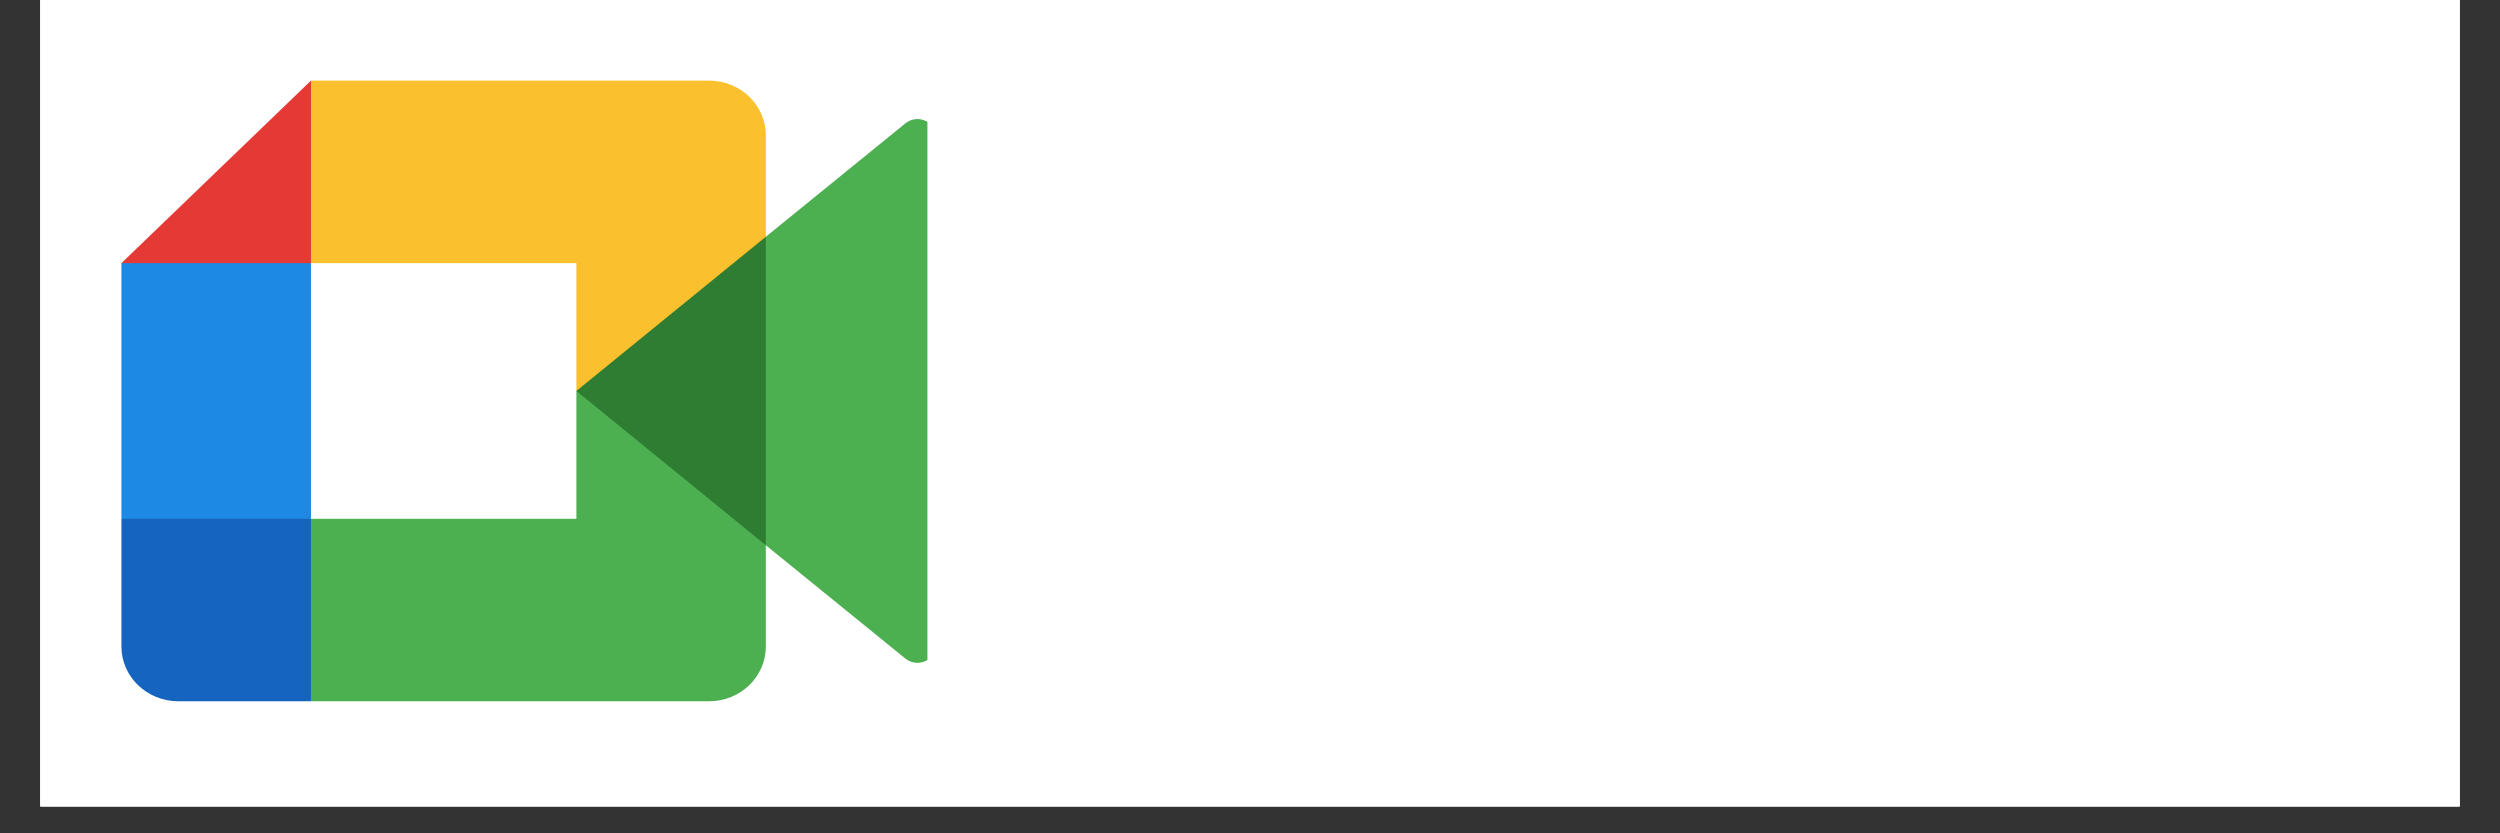<?xml version="1.0" encoding="UTF-8"?>
<svg xmlns="http://www.w3.org/2000/svg" xmlns:xlink="http://www.w3.org/1999/xlink" width="90pt" height="30pt" viewBox="0 0 90 30" version="1.2">
<rect x="0" y="0" width="90" height="30" fill="#333333" stroke="none"/>
<defs>
<g>
<symbol overflow="visible" id="glyph1-0">
<path style="stroke:none;" d="M 0.438 -3.328 L 2.344 -3.328 L 2.344 0 L 0.438 0 Z M 0.672 -0.234 L 2.109 -0.234 L 2.109 -3.094 L 0.672 -3.094 Z M 0.672 -0.234 "/>
</symbol>
<symbol overflow="visible" id="glyph1-1">
<path style="stroke:none;" d="M 2.562 -2.359 C 2.562 -2.016 2.445 -1.754 2.219 -1.578 C 1.988 -1.398 1.66 -1.312 1.234 -1.312 L 0.844 -1.312 L 0.844 0 L 0.453 0 L 0.453 -3.328 L 1.312 -3.328 C 2.145 -3.328 2.562 -3.004 2.562 -2.359 Z M 0.844 -1.641 L 1.188 -1.641 C 1.531 -1.641 1.781 -1.691 1.938 -1.797 C 2.094 -1.91 2.172 -2.094 2.172 -2.344 C 2.172 -2.562 2.098 -2.723 1.953 -2.828 C 1.805 -2.93 1.582 -2.984 1.281 -2.984 L 0.844 -2.984 Z M 0.844 -1.641 "/>
</symbol>
<symbol overflow="visible" id="glyph1-2">
<path style="stroke:none;" d="M 1.531 -2.531 C 1.645 -2.531 1.742 -2.523 1.828 -2.516 L 1.781 -2.156 C 1.676 -2.176 1.586 -2.188 1.516 -2.188 C 1.305 -2.188 1.129 -2.102 0.984 -1.938 C 0.848 -1.781 0.781 -1.582 0.781 -1.344 L 0.781 0 L 0.406 0 L 0.406 -2.484 L 0.719 -2.484 L 0.75 -2.031 L 0.766 -2.031 C 0.859 -2.195 0.969 -2.32 1.094 -2.406 C 1.227 -2.488 1.375 -2.531 1.531 -2.531 Z M 1.531 -2.531 "/>
</symbol>
<symbol overflow="visible" id="glyph1-3">
<path style="stroke:none;" d="M 2.547 -1.25 C 2.547 -0.844 2.441 -0.523 2.234 -0.297 C 2.035 -0.066 1.754 0.047 1.391 0.047 C 1.172 0.047 0.973 -0.004 0.797 -0.109 C 0.629 -0.211 0.5 -0.363 0.406 -0.562 C 0.312 -0.758 0.266 -0.988 0.266 -1.25 C 0.266 -1.656 0.363 -1.969 0.562 -2.188 C 0.77 -2.414 1.051 -2.531 1.406 -2.531 C 1.758 -2.531 2.035 -2.414 2.234 -2.188 C 2.441 -1.957 2.547 -1.645 2.547 -1.25 Z M 0.656 -1.25 C 0.656 -0.926 0.719 -0.68 0.844 -0.516 C 0.969 -0.348 1.156 -0.266 1.406 -0.266 C 1.656 -0.266 1.844 -0.348 1.969 -0.516 C 2.094 -0.68 2.156 -0.926 2.156 -1.25 C 2.156 -1.562 2.094 -1.801 1.969 -1.969 C 1.844 -2.133 1.656 -2.219 1.406 -2.219 C 1.156 -2.219 0.969 -2.133 0.844 -1.969 C 0.719 -1.812 0.656 -1.57 0.656 -1.25 Z M 0.656 -1.25 "/>
</symbol>
<symbol overflow="visible" id="glyph1-4">
<path style="stroke:none;" d="M 2.438 -2.484 L 2.438 -2.25 L 1.984 -2.203 C 2.023 -2.148 2.062 -2.078 2.094 -1.984 C 2.125 -1.898 2.141 -1.805 2.141 -1.703 C 2.141 -1.453 2.055 -1.254 1.891 -1.109 C 1.723 -0.961 1.492 -0.891 1.203 -0.891 C 1.129 -0.891 1.062 -0.898 1 -0.922 C 0.832 -0.828 0.75 -0.719 0.75 -0.594 C 0.75 -0.531 0.773 -0.477 0.828 -0.438 C 0.891 -0.406 0.988 -0.391 1.125 -0.391 L 1.562 -0.391 C 1.832 -0.391 2.039 -0.332 2.188 -0.219 C 2.332 -0.102 2.406 0.055 2.406 0.266 C 2.406 0.547 2.297 0.758 2.078 0.906 C 1.859 1.051 1.535 1.125 1.109 1.125 C 0.785 1.125 0.535 1.062 0.359 0.938 C 0.18 0.812 0.094 0.641 0.094 0.422 C 0.094 0.273 0.141 0.145 0.234 0.031 C 0.328 -0.082 0.461 -0.16 0.641 -0.203 C 0.578 -0.223 0.523 -0.266 0.484 -0.328 C 0.441 -0.391 0.422 -0.461 0.422 -0.547 C 0.422 -0.629 0.441 -0.703 0.484 -0.766 C 0.535 -0.836 0.613 -0.91 0.719 -0.984 C 0.594 -1.035 0.488 -1.125 0.406 -1.25 C 0.32 -1.375 0.281 -1.52 0.281 -1.688 C 0.281 -1.957 0.363 -2.164 0.531 -2.312 C 0.695 -2.457 0.926 -2.531 1.219 -2.531 C 1.352 -2.531 1.473 -2.516 1.578 -2.484 Z M 0.453 0.422 C 0.453 0.555 0.508 0.656 0.625 0.719 C 0.738 0.789 0.898 0.828 1.109 0.828 C 1.43 0.828 1.664 0.781 1.812 0.688 C 1.969 0.594 2.047 0.461 2.047 0.297 C 2.047 0.16 2.004 0.066 1.922 0.016 C 1.836 -0.035 1.68 -0.062 1.453 -0.062 L 1 -0.062 C 0.82 -0.062 0.688 -0.02 0.594 0.062 C 0.5 0.145 0.453 0.266 0.453 0.422 Z M 0.656 -1.688 C 0.656 -1.52 0.703 -1.391 0.797 -1.297 C 0.898 -1.211 1.039 -1.172 1.219 -1.172 C 1.582 -1.172 1.766 -1.348 1.766 -1.703 C 1.766 -2.078 1.578 -2.266 1.203 -2.266 C 1.023 -2.266 0.891 -2.211 0.797 -2.109 C 0.703 -2.016 0.656 -1.875 0.656 -1.688 Z M 0.656 -1.688 "/>
</symbol>
<symbol overflow="visible" id="glyph1-5">
<path style="stroke:none;" d="M 1.938 0 L 1.859 -0.359 L 1.844 -0.359 C 1.719 -0.203 1.594 -0.094 1.469 -0.031 C 1.344 0.02 1.188 0.047 1 0.047 C 0.758 0.047 0.566 -0.016 0.422 -0.141 C 0.285 -0.273 0.219 -0.457 0.219 -0.688 C 0.219 -1.188 0.617 -1.453 1.422 -1.484 L 1.844 -1.5 L 1.844 -1.641 C 1.844 -1.836 1.801 -1.984 1.719 -2.078 C 1.633 -2.172 1.5 -2.219 1.312 -2.219 C 1.102 -2.219 0.867 -2.156 0.609 -2.031 L 0.5 -2.312 C 0.613 -2.383 0.742 -2.438 0.891 -2.469 C 1.035 -2.508 1.188 -2.531 1.344 -2.531 C 1.633 -2.531 1.852 -2.461 2 -2.328 C 2.145 -2.203 2.219 -1.992 2.219 -1.703 L 2.219 0 Z M 1.078 -0.266 C 1.316 -0.266 1.5 -0.328 1.625 -0.453 C 1.758 -0.586 1.828 -0.77 1.828 -1 L 1.828 -1.219 L 1.453 -1.203 C 1.148 -1.191 0.93 -1.145 0.797 -1.062 C 0.672 -0.988 0.609 -0.863 0.609 -0.688 C 0.609 -0.551 0.648 -0.445 0.734 -0.375 C 0.816 -0.301 0.93 -0.266 1.078 -0.266 Z M 1.078 -0.266 "/>
</symbol>
<symbol overflow="visible" id="glyph1-6">
<path style="stroke:none;" d="M 3.578 0 L 3.578 -1.625 C 3.578 -1.82 3.535 -1.969 3.453 -2.062 C 3.367 -2.164 3.234 -2.219 3.047 -2.219 C 2.816 -2.219 2.645 -2.148 2.531 -2.016 C 2.414 -1.879 2.359 -1.672 2.359 -1.391 L 2.359 0 L 1.984 0 L 1.984 -1.625 C 1.984 -1.82 1.941 -1.969 1.859 -2.062 C 1.773 -2.164 1.645 -2.219 1.469 -2.219 C 1.227 -2.219 1.051 -2.145 0.938 -2 C 0.832 -1.863 0.781 -1.633 0.781 -1.312 L 0.781 0 L 0.406 0 L 0.406 -2.484 L 0.703 -2.484 L 0.766 -2.156 L 0.781 -2.156 C 0.852 -2.27 0.953 -2.359 1.078 -2.422 C 1.211 -2.492 1.359 -2.531 1.516 -2.531 C 1.91 -2.531 2.164 -2.391 2.281 -2.109 L 2.312 -2.109 C 2.383 -2.242 2.488 -2.348 2.625 -2.422 C 2.77 -2.492 2.93 -2.531 3.109 -2.531 C 3.391 -2.531 3.598 -2.457 3.734 -2.312 C 3.879 -2.176 3.953 -1.945 3.953 -1.625 L 3.953 0 Z M 3.578 0 "/>
</symbol>
<symbol overflow="visible" id="glyph1-7">
<path style="stroke:none;" d="M 1.453 0.047 C 1.086 0.047 0.797 -0.062 0.578 -0.281 C 0.367 -0.508 0.266 -0.82 0.266 -1.219 C 0.266 -1.625 0.363 -1.941 0.562 -2.172 C 0.758 -2.41 1.023 -2.531 1.359 -2.531 C 1.672 -2.531 1.914 -2.426 2.094 -2.219 C 2.281 -2.02 2.375 -1.754 2.375 -1.422 L 2.375 -1.172 L 0.656 -1.172 C 0.656 -0.879 0.723 -0.656 0.859 -0.5 C 1.004 -0.352 1.207 -0.281 1.469 -0.281 C 1.738 -0.281 2.004 -0.336 2.266 -0.453 L 2.266 -0.109 C 2.129 -0.055 2 -0.02 1.875 0 C 1.758 0.031 1.617 0.047 1.453 0.047 Z M 1.344 -2.219 C 1.145 -2.219 0.984 -2.148 0.859 -2.016 C 0.742 -1.891 0.676 -1.711 0.656 -1.484 L 1.969 -1.484 C 1.969 -1.723 1.91 -1.906 1.797 -2.031 C 1.691 -2.156 1.539 -2.219 1.344 -2.219 Z M 1.344 -2.219 "/>
</symbol>
<symbol overflow="visible" id="glyph1-8">
<path style="stroke:none;" d=""/>
</symbol>
<symbol overflow="visible" id="glyph1-9">
<path style="stroke:none;" d="M 0.75 -2.484 L 0.75 -0.875 C 0.75 -0.676 0.797 -0.523 0.891 -0.422 C 0.984 -0.316 1.129 -0.266 1.328 -0.266 C 1.586 -0.266 1.773 -0.336 1.891 -0.484 C 2.016 -0.629 2.078 -0.863 2.078 -1.188 L 2.078 -2.484 L 2.453 -2.484 L 2.453 0 L 2.141 0 L 2.094 -0.328 L 2.078 -0.328 C 1.992 -0.211 1.883 -0.117 1.75 -0.047 C 1.613 0.016 1.457 0.047 1.281 0.047 C 0.977 0.047 0.75 -0.023 0.594 -0.172 C 0.445 -0.316 0.375 -0.547 0.375 -0.859 L 0.375 -2.484 Z M 0.75 -2.484 "/>
</symbol>
<symbol overflow="visible" id="glyph1-10">
<path style="stroke:none;" d="M 2.109 0 L 2.109 -1.609 C 2.109 -1.816 2.062 -1.969 1.969 -2.062 C 1.875 -2.164 1.727 -2.219 1.531 -2.219 C 1.27 -2.219 1.078 -2.145 0.953 -2 C 0.836 -1.863 0.781 -1.633 0.781 -1.312 L 0.781 0 L 0.406 0 L 0.406 -2.484 L 0.703 -2.484 L 0.766 -2.156 L 0.781 -2.156 C 0.863 -2.27 0.973 -2.359 1.109 -2.422 C 1.254 -2.492 1.41 -2.531 1.578 -2.531 C 1.879 -2.531 2.102 -2.457 2.25 -2.312 C 2.406 -2.176 2.484 -1.945 2.484 -1.625 L 2.484 0 Z M 2.109 0 "/>
</symbol>
<symbol overflow="visible" id="glyph0-0">
<path style="stroke:none;" d="M 2.855 0.125 C 4.562 0.125 5.23 -0.559 5.332 -1.953 L 4.191 -1.953 C 4.133 -1.199 3.77 -0.785 2.84 -0.785 C 1.875 -0.785 1.48 -1.344 1.48 -2.41 C 1.48 -3.492 1.902 -4.055 2.875 -4.055 C 3.77 -4.055 4.113 -3.648 4.176 -2.934 L 5.309 -2.934 C 5.203 -4.258 4.527 -4.953 2.863 -4.953 C 1.047 -4.953 0.328 -3.75 0.328 -2.41 C 0.328 -1.055 1.039 0.125 2.855 0.125 Z M 2.855 0.125 "/>
</symbol>
<symbol overflow="visible" id="glyph0-1">
<path style="stroke:none;" d="M 0.371 -4.113 L 1.539 -4.113 L 1.539 -4.832 L 0.371 -4.832 Z M 0.422 0 L 1.496 0 L 1.496 -3.633 L 0.422 -3.633 Z M 0.422 0 "/>
</symbol>
<symbol overflow="visible" id="glyph0-2">
<path style="stroke:none;" d="M 2.078 0 L 2.762 0 L 2.762 -0.855 L 1.816 -0.855 L 1.816 -2.82 L 2.863 -2.82 L 2.863 -3.633 L 1.816 -3.633 L 1.816 -4.496 L 1.27 -4.496 L 0.828 -3.641 L 0.078 -3.336 L 0.078 -2.82 L 0.742 -2.82 L 0.742 -1.309 C 0.742 -0.441 1.047 0 2.078 0 Z M 2.078 0 "/>
</symbol>
<symbol overflow="visible" id="glyph0-3">
<path style="stroke:none;" d="M 1.527 0.094 C 2.266 0.094 2.703 -0.277 2.871 -0.777 C 2.871 -0.48 2.891 -0.238 2.926 0 L 3.863 0 C 3.828 -0.312 3.805 -0.602 3.805 -0.945 L 3.805 -2.512 C 3.805 -3.285 3.27 -3.754 2.164 -3.754 C 1.062 -3.754 0.422 -3.227 0.391 -2.449 L 1.445 -2.449 C 1.461 -2.82 1.691 -3.016 2.188 -3.016 C 2.672 -3.016 2.82 -2.848 2.82 -2.594 C 2.82 -2.383 2.703 -2.289 2.367 -2.23 L 1.512 -2.086 C 0.574 -1.926 0.32 -1.547 0.32 -0.965 C 0.32 -0.312 0.793 0.094 1.527 0.094 Z M 1.891 -0.641 C 1.598 -0.641 1.379 -0.785 1.379 -1.074 C 1.379 -1.352 1.531 -1.488 1.918 -1.582 L 2.223 -1.656 C 2.449 -1.707 2.629 -1.758 2.82 -1.891 L 2.82 -1.73 C 2.82 -1.055 2.457 -0.641 1.891 -0.641 Z M 1.891 -0.641 "/>
</symbol>
<symbol overflow="visible" id="glyph0-4">
<path style="stroke:none;" d=""/>
</symbol>
<symbol overflow="visible" id="glyph0-5">
<path style="stroke:none;" d="M 3.988 -4.832 L 2.914 -1.664 C 2.824 -1.395 2.754 -1.133 2.68 -0.863 C 2.613 -1.133 2.535 -1.395 2.449 -1.664 L 1.379 -4.832 L 0.238 -4.832 L 1.859 0 L 3.48 0 L 5.098 -4.832 Z M 3.988 -4.832 "/>
</symbol>
<symbol overflow="visible" id="glyph0-6">
<path style="stroke:none;" d="M 2.578 -3.691 C 1.969 -3.691 1.641 -3.371 1.469 -2.855 L 1.469 -3.633 L 0.422 -3.633 L 0.422 0 L 1.496 0 L 1.496 -1.43 C 1.496 -2.25 1.742 -2.645 2.461 -2.645 L 2.82 -2.645 L 2.82 -3.691 Z M 2.578 -3.691 "/>
</symbol>
<symbol overflow="visible" id="glyph0-7">
<path style="stroke:none;" d="M 3.027 -3.633 L 3.027 -1.984 C 3.027 -1.164 2.695 -0.762 2.156 -0.762 C 1.699 -0.762 1.445 -0.996 1.445 -1.57 L 1.445 -3.633 L 0.371 -3.633 L 0.371 -1.41 C 0.371 -0.457 0.793 0.117 1.742 0.117 C 2.398 0.117 2.805 -0.211 3.027 -0.699 L 3.027 0 L 4.105 0 L 4.105 -3.633 Z M 3.027 -3.633 "/>
</symbol>
<symbol overflow="visible" id="glyph0-8">
<path style="stroke:none;" d="M 0.422 0 L 1.496 0 L 1.496 -5.086 L 0.422 -5.086 Z M 0.422 0 "/>
</symbol>
</g>
<clipPath id="clip1">
  <path d="M 1.453 0 L 88.547 0 L 88.547 29.031 L 1.453 29.031 Z M 1.453 0 "/>
</clipPath>
<clipPath id="clip2">
  <path d="M 4.355 8 L 12 8 L 12 20 L 4.355 20 Z M 4.355 8 "/>
</clipPath>
<clipPath id="clip3">
  <path d="M 10 13 L 28 13 L 28 25.246 L 10 25.246 Z M 10 13 "/>
</clipPath>
<clipPath id="clip4">
  <path d="M 10 2.902 L 28 2.902 L 28 15 L 10 15 Z M 10 2.902 "/>
</clipPath>
<clipPath id="clip5">
  <path d="M 4.355 18 L 12 18 L 12 25.246 L 4.355 25.246 Z M 4.355 18 "/>
</clipPath>
<clipPath id="clip6">
  <path d="M 4.355 2.902 L 12 2.902 L 12 10 L 4.355 10 Z M 4.355 2.902 "/>
</clipPath>
<clipPath id="clip7">
  <path d="M 27 4 L 33.387 4 L 33.387 24 L 27 24 Z M 27 4 "/>
</clipPath>
</defs>
<g id="surface1">
<g clip-path="url(#clip1)" clip-rule="nonzero">
<path style=" stroke:none;fill-rule:nonzero;fill:rgb(100%,100%,100%);fill-opacity:1;" d="M 1.453 0 L 88.547 0 L 88.547 36.289 L 1.453 36.289 Z M 1.453 0 "/>
<path style=" stroke:none;fill-rule:nonzero;fill:rgb(100%,100%,100%);fill-opacity:1;" d="M 1.453 0 L 88.547 0 L 88.547 29.031 L 1.453 29.031 Z M 1.453 0 "/>
<path style=" stroke:none;fill-rule:nonzero;fill:rgb(100%,100%,100%);fill-opacity:1;" d="M 1.453 0 L 88.547 0 L 88.547 29.031 L 1.453 29.031 Z M 1.453 0 "/>
</g>
<path style=" stroke:none;fill-rule:nonzero;fill:rgb(100%,100%,100%);fill-opacity:1;" d="M 10.516 19.332 L 10.516 8.816 L 21.43 8.816 L 21.43 19.332 Z M 10.516 19.332 "/>
<g clip-path="url(#clip2)" clip-rule="nonzero">
<path style=" stroke:none;fill-rule:nonzero;fill:rgb(11.76%,53.329%,89.799%);fill-opacity:1;" d="M 4.371 9.473 L 4.371 18.676 L 7.785 19.332 L 11.195 18.676 L 11.195 9.473 L 7.785 8.816 Z M 4.371 9.473 "/>
</g>
<g clip-path="url(#clip3)" clip-rule="nonzero">
<path style=" stroke:none;fill-rule:nonzero;fill:rgb(29.799%,68.629%,31.369%);fill-opacity:1;" d="M 27.57 14.074 L 27.57 23.273 C 27.57 24.363 26.656 25.246 25.523 25.246 L 11.195 25.246 L 10.516 21.961 L 11.195 18.676 L 20.75 18.676 L 20.75 14.074 L 24.16 13.418 Z M 27.57 14.074 "/>
</g>
<g clip-path="url(#clip4)" clip-rule="nonzero">
<path style=" stroke:none;fill-rule:nonzero;fill:rgb(98.43%,75.29%,17.65%);fill-opacity:1;" d="M 27.57 4.875 L 27.57 14.074 L 20.75 14.074 L 20.75 9.473 L 11.195 9.473 L 10.516 6.188 L 11.195 2.902 L 25.523 2.902 C 26.656 2.902 27.57 3.785 27.57 4.875 Z M 27.57 4.875 "/>
</g>
<g clip-path="url(#clip5)" clip-rule="nonzero">
<path style=" stroke:none;fill-rule:nonzero;fill:rgb(8.24%,39.609%,75.29%);fill-opacity:1;" d="M 11.195 18.676 L 11.195 25.246 L 6.422 25.246 C 5.289 25.246 4.371 24.363 4.371 23.273 L 4.371 18.676 Z M 11.195 18.676 "/>
</g>
<g clip-path="url(#clip6)" clip-rule="nonzero">
<path style=" stroke:none;fill-rule:nonzero;fill:rgb(89.799%,22.35%,20.779%);fill-opacity:1;" d="M 11.195 2.902 L 11.195 9.473 L 4.371 9.473 Z M 11.195 2.902 "/>
</g>
<path style=" stroke:none;fill-rule:nonzero;fill:rgb(18.039%,49.019%,19.609%);fill-opacity:1;" d="M 28.254 14.074 L 27.57 19.629 L 20.75 14.074 L 27.57 8.523 Z M 28.254 14.074 "/>
<g clip-path="url(#clip7)" clip-rule="nonzero">
<path style=" stroke:none;fill-rule:nonzero;fill:rgb(29.799%,68.629%,31.369%);fill-opacity:1;" d="M 33.715 4.945 L 33.715 23.203 C 33.715 23.754 33.043 24.062 32.602 23.715 L 27.57 19.629 L 27.57 8.523 L 32.602 4.434 C 33.043 4.086 33.715 4.395 33.715 4.945 Z M 33.715 4.945 "/>
</g>
<g style="fill:rgb(100%,100%,100%);fill-opacity:1;">
  <use xlink:href="#glyph0-0" x="40.355" y="22.013"/>
</g>
<g style="fill:rgb(100%,100%,100%);fill-opacity:1;">
  <use xlink:href="#glyph0-1" x="45.975" y="22.013"/>
</g>
<g style="fill:rgb(100%,100%,100%);fill-opacity:1;">
  <use xlink:href="#glyph0-2" x="47.885" y="22.013"/>
</g>
<g style="fill:rgb(100%,100%,100%);fill-opacity:1;">
  <use xlink:href="#glyph0-3" x="50.935" y="22.013"/>
</g>
<g style="fill:rgb(100%,100%,100%);fill-opacity:1;">
  <use xlink:href="#glyph0-4" x="55.14" y="22.013"/>
</g>
<g style="fill:rgb(100%,100%,100%);fill-opacity:1;">
  <use xlink:href="#glyph0-5" x="56.977" y="22.013"/>
</g>
<g style="fill:rgb(100%,100%,100%);fill-opacity:1;">
  <use xlink:href="#glyph0-1" x="62.307" y="22.013"/>
</g>
<g style="fill:rgb(100%,100%,100%);fill-opacity:1;">
  <use xlink:href="#glyph0-6" x="64.217" y="22.013"/>
</g>
<g style="fill:rgb(100%,100%,100%);fill-opacity:1;">
  <use xlink:href="#glyph0-2" x="67.201" y="22.013"/>
</g>
<g style="fill:rgb(100%,100%,100%);fill-opacity:1;">
  <use xlink:href="#glyph0-7" x="70.251" y="22.013"/>
</g>
<g style="fill:rgb(100%,100%,100%);fill-opacity:1;">
  <use xlink:href="#glyph0-3" x="74.776" y="22.013"/>
</g>
<g style="fill:rgb(100%,100%,100%);fill-opacity:1;">
  <use xlink:href="#glyph0-8" x="78.98" y="22.013"/>
</g>
<g style="fill:rgb(100%,100%,100%);fill-opacity:1;">
  <use xlink:href="#glyph1-1" x="41.238" y="12.648"/>
</g>
<g style="fill:rgb(100%,100%,100%);fill-opacity:1;">
  <use xlink:href="#glyph1-2" x="44.039" y="12.648"/>
</g>
<g style="fill:rgb(100%,100%,100%);fill-opacity:1;">
  <use xlink:href="#glyph1-3" x="45.937" y="12.648"/>
</g>
<g style="fill:rgb(100%,100%,100%);fill-opacity:1;">
  <use xlink:href="#glyph1-4" x="48.747" y="12.648"/>
</g>
<g style="fill:rgb(100%,100%,100%);fill-opacity:1;">
  <use xlink:href="#glyph1-2" x="51.295" y="12.648"/>
</g>
<g style="fill:rgb(100%,100%,100%);fill-opacity:1;">
  <use xlink:href="#glyph1-5" x="53.194" y="12.648"/>
</g>
<g style="fill:rgb(100%,100%,100%);fill-opacity:1;">
  <use xlink:href="#glyph1-6" x="55.781" y="12.648"/>
</g>
<g style="fill:rgb(100%,100%,100%);fill-opacity:1;">
  <use xlink:href="#glyph1-7" x="60.108" y="12.648"/>
</g>
<g style="fill:rgb(100%,100%,100%);fill-opacity:1;">
  <use xlink:href="#glyph1-8" x="62.717" y="12.648"/>
</g>
<g style="fill:rgb(100%,100%,100%);fill-opacity:1;">
  <use xlink:href="#glyph1-9" x="63.925" y="12.648"/>
</g>
<g style="fill:rgb(100%,100%,100%);fill-opacity:1;">
  <use xlink:href="#glyph1-10" x="66.78" y="12.648"/>
</g>
<g style="fill:rgb(100%,100%,100%);fill-opacity:1;">
  <use xlink:href="#glyph1-5" x="69.635" y="12.648"/>
</g>
</g>
</svg>
